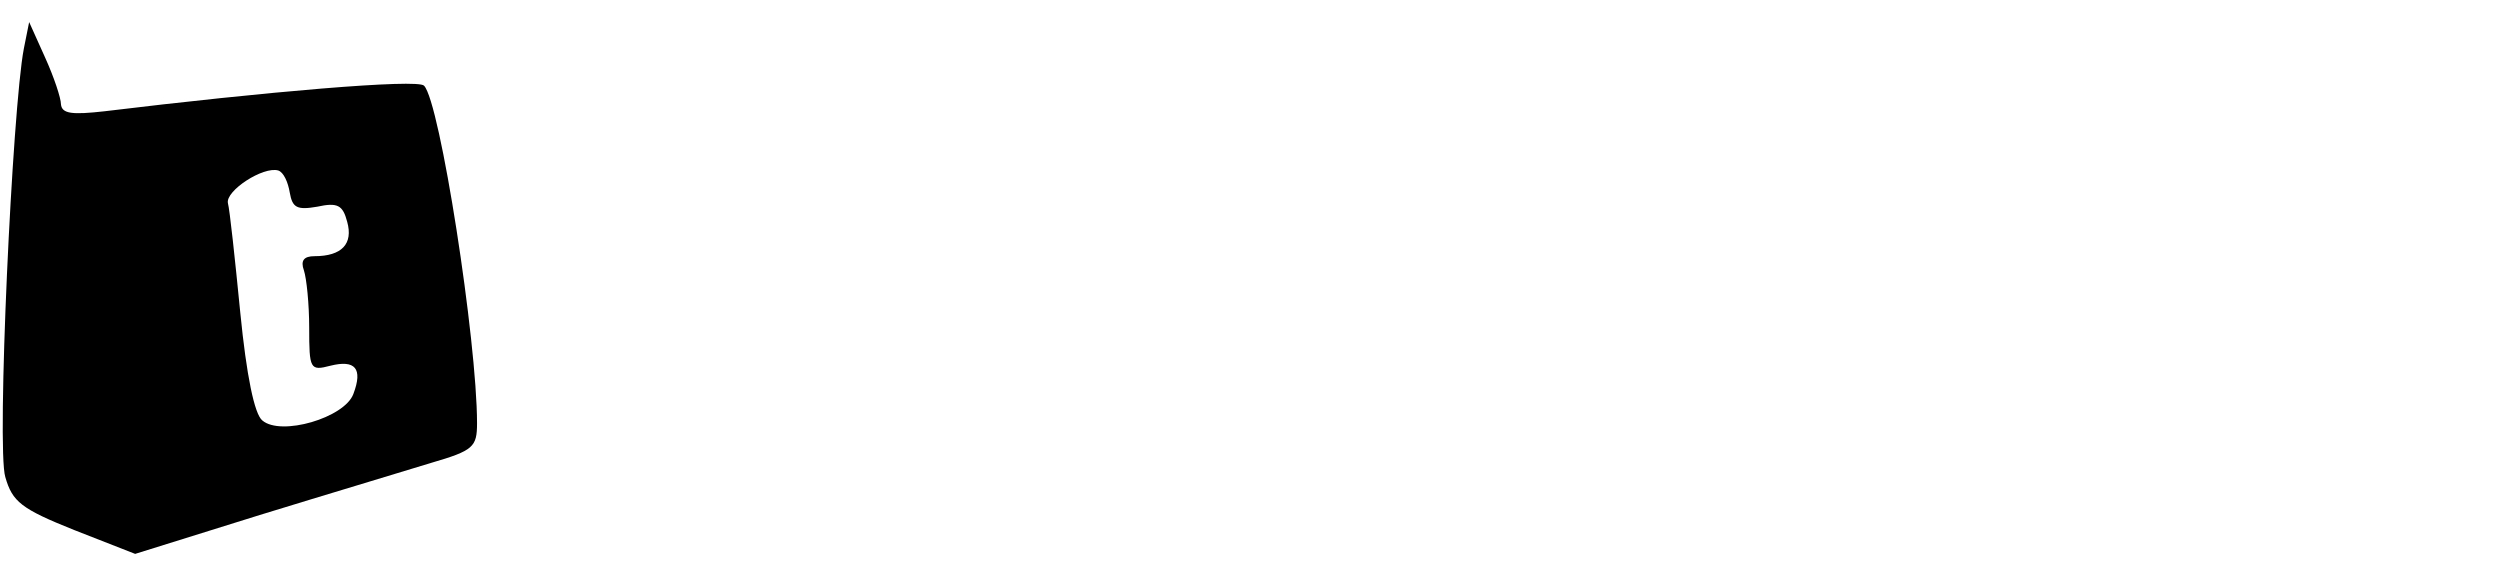 <?xml version="1.0" standalone="no"?>
<!DOCTYPE svg PUBLIC "-//W3C//DTD SVG 20010904//EN"
 "http://www.w3.org/TR/2001/REC-SVG-20010904/DTD/svg10.dtd">
<svg version="1.0" xmlns="http://www.w3.org/2000/svg"
 width="283pt" height="64pt" viewBox="0 0 283 64"
 preserveAspectRatio="xMidYMid meet">

<g transform="translate(0,64) scale(0.1,-0.1)"
fill="#000000" stroke="none">
<path d="M27 585 c-13 -67 -31 -453 -21 -485 8 -28 18 -36 78 -60 l69 -27 141
44 c78 24 165 50 194 59 48 14 52 18 52 45 0 93 -42 364 -60 382 -7 8 -181 -7
-362 -29 -36 -4 -48 -3 -49 8 0 7 -8 31 -18 53 l-18 40 -6 -30z m301 -163 c3
-17 8 -20 31 -16 23 5 29 2 34 -17 7 -25 -6 -39 -37 -39 -12 0 -16 -5 -12 -16
3 -9 6 -38 6 -65 0 -47 1 -49 24 -43 28 7 37 -3 26 -32 -10 -27 -82 -48 -103
-30 -9 7 -18 51 -25 122 -6 61 -12 117 -14 124 -3 14 40 42 57 37 6 -2 11 -13
13 -25z"/>
</g>
</svg>
